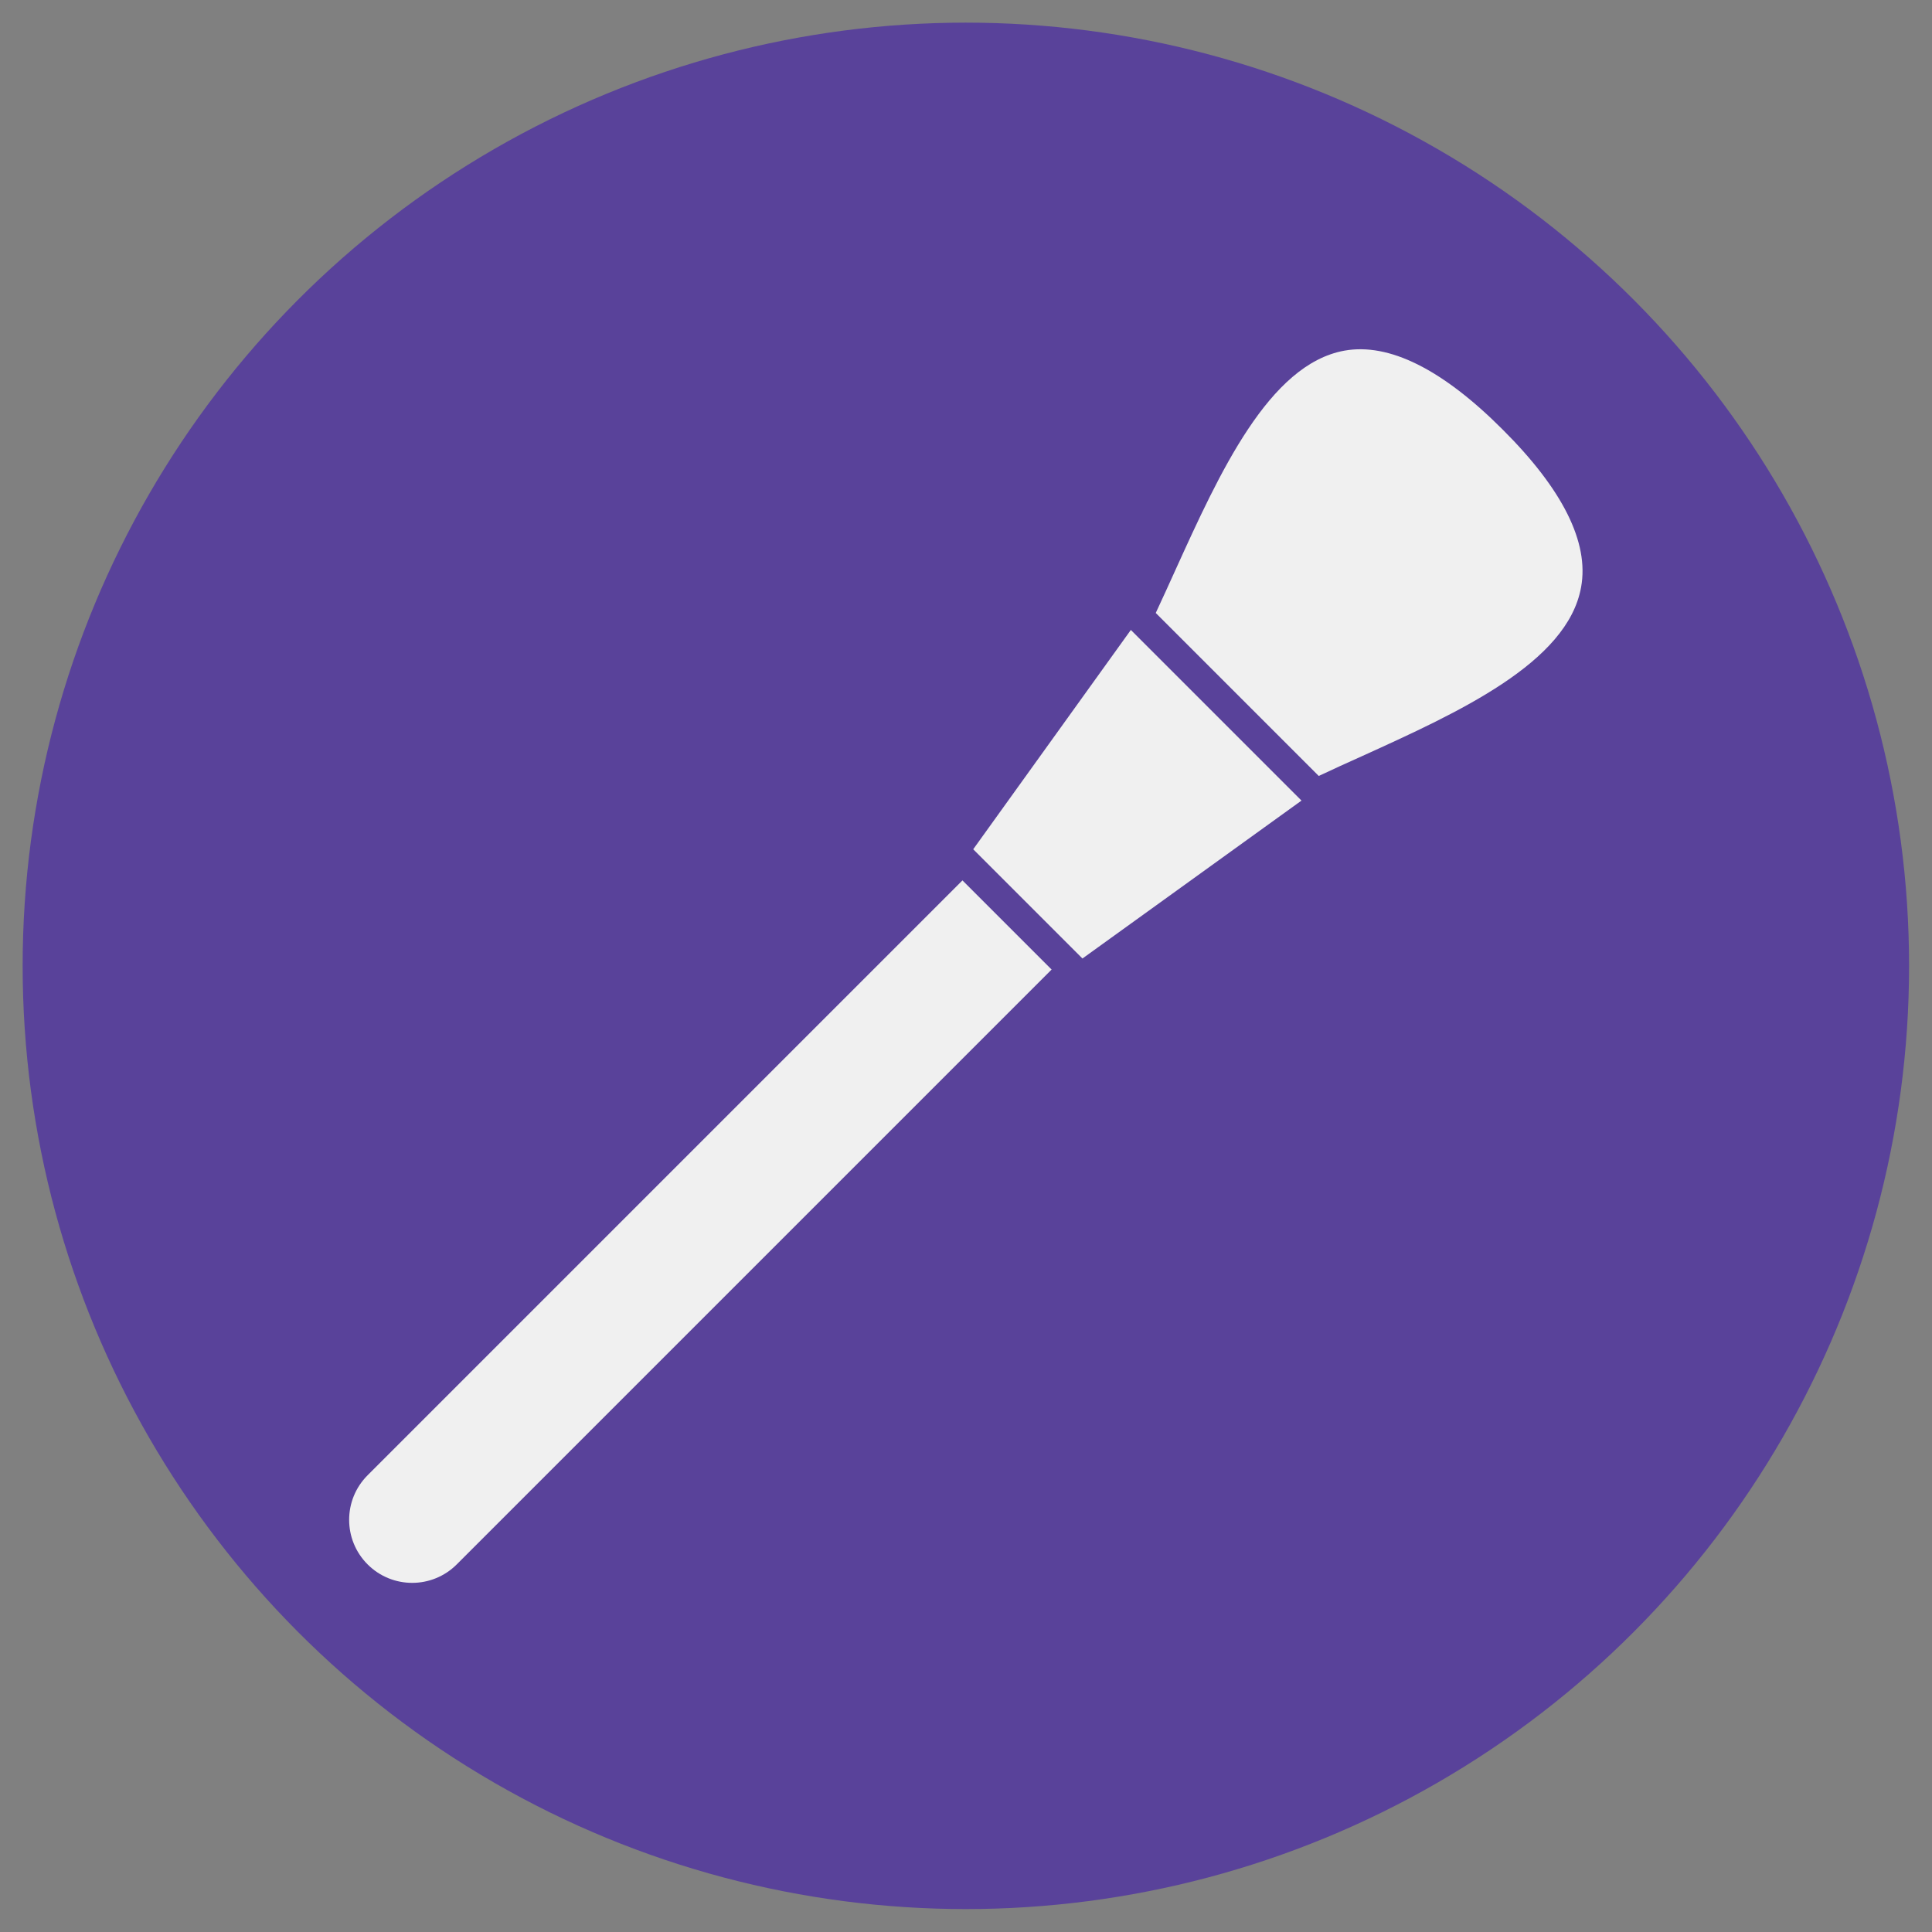 <svg xmlns="http://www.w3.org/2000/svg" version="1.1" xmlns:xlink="http://www.w3.org/1999/xlink" width="6.827" height="6.827"><rect width="100%" height="100%" fill="#808080" stroke="none"/><svg clip-rule="evenodd" fill-rule="evenodd" image-rendering="optimizeQuality" shape-rendering="geometricPrecision" text-rendering="geometricPrecision" viewBox="0 0 6.827 6.827" xmlns="http://www.w3.org/2000/svg" xmlns:xlink="http://www.w3.org/1999/xlink"><linearGradient id="SvgjsLinearGradient1011" gradientUnits="userSpaceOnUse" x1=".08" x2="6.747" y1=".08" y2="6.747"><stop offset="0" stop-color="#f84d9a"></stop><stop offset="1" stop-color="#a10556"></stop></linearGradient><g id="SvgjsG1010"><circle cx="3.413" cy="3.413" fill="url(#id0)" r="3.333" style="fill: rgb(89, 66, 154);"></circle><g id="SvgjsG1009" fill="#fff"><path id="SvgjsPath1008" d="m3.401 3.111-2.102 2.102c-.087.087-.087.228-0.0.315.087.087.228.087.315 0l2.102-2.102-.315-.315z" fill="#fff" style="fill: rgb(240, 240, 240);"></path><path id="SvgjsPath1007" d="m4.66 2.742c.049-.023.101-.047.155-.071.339-.154.724-.329.772-.596.029-.158-.065-.346-.278-.558-.213-.213-.401-.306-.558-.278-.267.048-.442.433-.596.772-.024.054-.048.105-.071.155l.576.576z" fill="#fff" style="fill: rgb(240, 240, 240);"></path><path id="SvgjsPath1006" d="m3.439 3.001.386.386.774-.558-.603-.603z" fill="#fff" style="fill: rgb(240, 240, 240);"></path></g></g></svg><style>@media (prefers-color-scheme: light) { :root { filter: none; } }
@media (prefers-color-scheme: dark) { :root { filter: none; } }
</style></svg>
